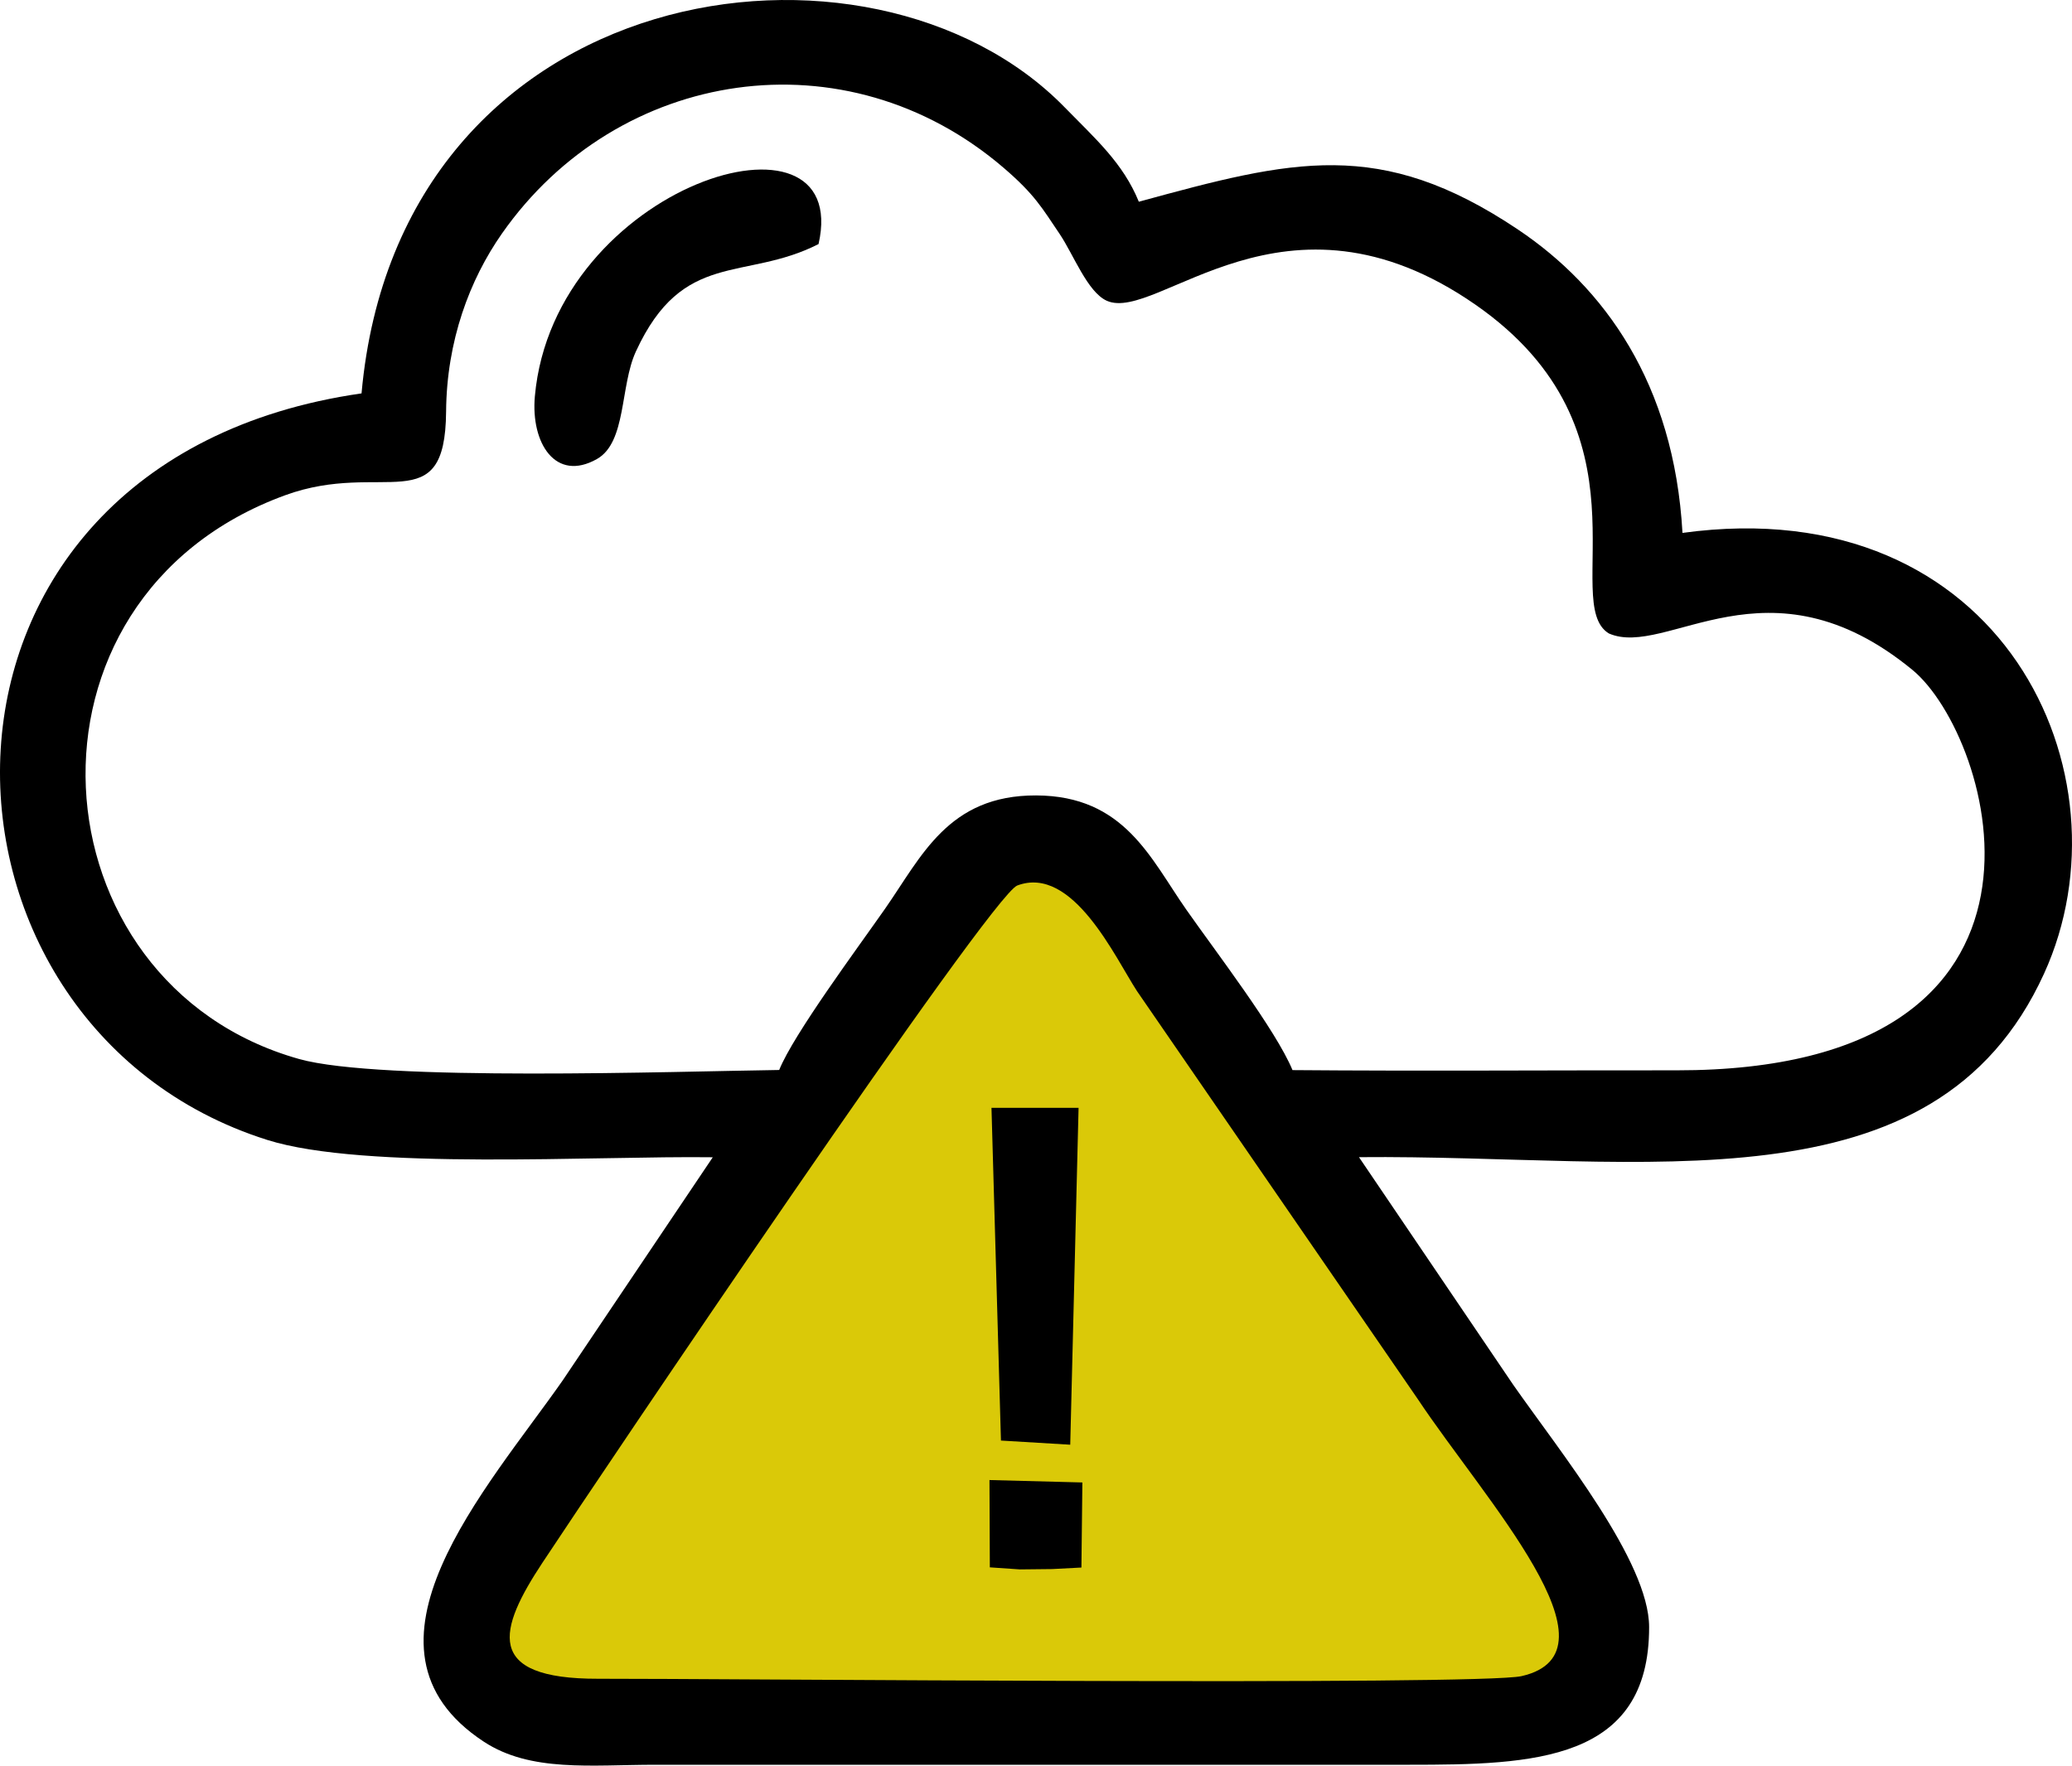 <?xml version="1.0" encoding="UTF-8" standalone="no"?>
<!-- Creator: CorelDRAW 2021 (64 Bit) -->

<svg
   xml:space="preserve"
   width="186.107mm"
   height="158.603mm"
   version="1.1"
   style="clip-rule:evenodd;fill-rule:evenodd;image-rendering:optimizeQuality;shape-rendering:geometricPrecision;text-rendering:geometricPrecision"
   viewBox="0 0 18610.684 15860.263"
   id="svg161"
   sodipodi:docname="alerta_climatico_amarelo.svg"
   inkscape:version="1.2.2 (732a01da63, 2022-12-09)"
   xmlns:inkscape="http://www.inkscape.org/namespaces/inkscape"
   xmlns:sodipodi="http://sodipodi.sourceforge.net/DTD/sodipodi-0.dtd"
   xmlns="http://www.w3.org/2000/svg"
   xmlns:svg="http://www.w3.org/2000/svg"><sodipodi:namedview
   id="namedview163"
   pagecolor="#ffffff"
   bordercolor="#000000"
   borderopacity="0.25"
   inkscape:showpageshadow="2"
   inkscape:pageopacity="0.0"
   inkscape:pagecheckerboard="0"
   inkscape:deskcolor="#d1d1d1"
   inkscape:document-units="mm"
   showgrid="false"
   inkscape:zoom="1.0444742"
   inkscape:cx="299.67231"
   inkscape:cy="299.67231"
   inkscape:window-width="1920"
   inkscape:window-height="1009"
   inkscape:window-x="-8"
   inkscape:window-y="-8"
   inkscape:window-maximized="1"
   inkscape:current-layer="Camada_x0020_1" />
 <defs
   id="defs146">
  <style
   type="text/css"
   id="style144">
   <![CDATA[
    .fil0 {fill:black}
    .fil1 {fill:#FEB700}
   ]]>
  </style>
 </defs>
 <g
   id="Camada_x0020_1"
   inkscape:label="Camada 1"
   inkscape:groupmode="layer"
   transform="translate(-5544.134,-2576.997)">
  <g
   id="_2682714049232">
   <path
   class="fil0"
   d="m 8791.49,6110.7 c -4247.95,610.69 -4112.29,5673.98 -847.42,6705.91 870.64,275.2 2957.19,141.63 4002.19,155.91 l -1348.73,2005.47 c -674.04,964.95 -1991.68,2400.86 -708.07,3244.12 420.23,276.08 963.38,207.74 1538.96,207.46 h 6770.35 c 1120.74,0.25 2159.34,-29.54 2157.77,-1237.14 -0.77,-588.87 -796.25,-1568.87 -1220.61,-2175.9 l -1385.42,-2044.89 c 2572.91,-24.21 5166.73,514.51 6153.46,-1649.12 814.5,-1785.91 -376.9,-4352.52 -3247.81,-3958.59 -75.68,-1344.41 -703.59,-2206.63 -1479.1,-2726.23 -1237.8,-829.34 -2025.41,-625.43 -3403.91,-248.62 -142.28,-349.19 -392.28,-567.27 -665.68,-847.66 C 13368.03,1757.55 9129.16,2356.35 8791.49,6110.7 Z m 3751.29,6077.76 c 128.62,-320.18 708.52,-1101.16 951.11,-1448.68 326.72,-468.07 566.73,-1020.14 1356.02,-1017.6 795.01,2.55 1027.89,566.72 1349.36,1025.61 266.77,380.86 804.39,1080.88 954.16,1441.82 1148.34,9.6 2299.1,0.99 3447.74,1.98 3739.4,3.22 2847.72,-2999.25 2120,-3597.31 -1296.84,-1065.78 -2208.04,-99.15 -2726.43,-327.27 -446.17,-271.51 433.93,-1820.65 -1200.14,-2954.57 -1712.61,-1188.45 -2856.38,168.75 -3309.35,-33.81 -173.4,-77.59 -299.76,-416.8 -423.48,-600.13 -158.24,-234.5 -224.29,-354.4 -499.85,-591.35 -1419.54,-1220.8 -3469.05,-899.94 -4510.29,589.26 -289.14,413.57 -495.83,962.2 -500.67,1597.84 -7.57,989.9 -567.94,431.45 -1445.02,751.21 -2535.44,924.29 -2281.65,4388.18 125.01,5064.48 725.77,203.94 3387.99,111.06 4311.83,98.52 z"
   id="path149" />
   <path
   class="fil1"
   d="m 14681.21,10531.33 c -238.77,89.74 -3733.85,5278.95 -4265.72,6084.58 -393.29,595.75 -531.48,1043.44 500.81,1041.16 1028.42,-2.29 7917.89,63 8295.18,-23.75 937.68,-215.63 -330.93,-1583.37 -932.38,-2487.82 l -2521.6,-3664.16 c -194.94,-298.14 -577.21,-1137.61 -1076.29,-950.01 z"
   id="path151"
   style="fill:#dac908;opacity:1;fill-opacity:1" />
   <path
   class="fil0"
   d="m 12896.27,4769.42 c 307.63,-1350.98 -2377.97,-536.85 -2548.07,1368.26 -37.41,419.05 185.67,773.72 558.23,562.25 265.26,-150.57 206.08,-653.86 348.86,-964.62 422.96,-920.49 976.12,-627.45 1640.98,-965.89 z"
   id="path153" />
   <polygon
   class="fil0"
   points="15231.82,12528.6 14449.6,12528.57 14534.66,15517.34 15156.96,15554.62 "
   id="polygon155" />
   <polygon
   class="fil0"
   points="14995.58,16671.65 15257.46,16657.98 15265.99,15893.75 14431.61,15872.01 14434.85,16656.27 14704.24,16674.76 "
   id="polygon157" />
  </g>
 </g>
</svg>
